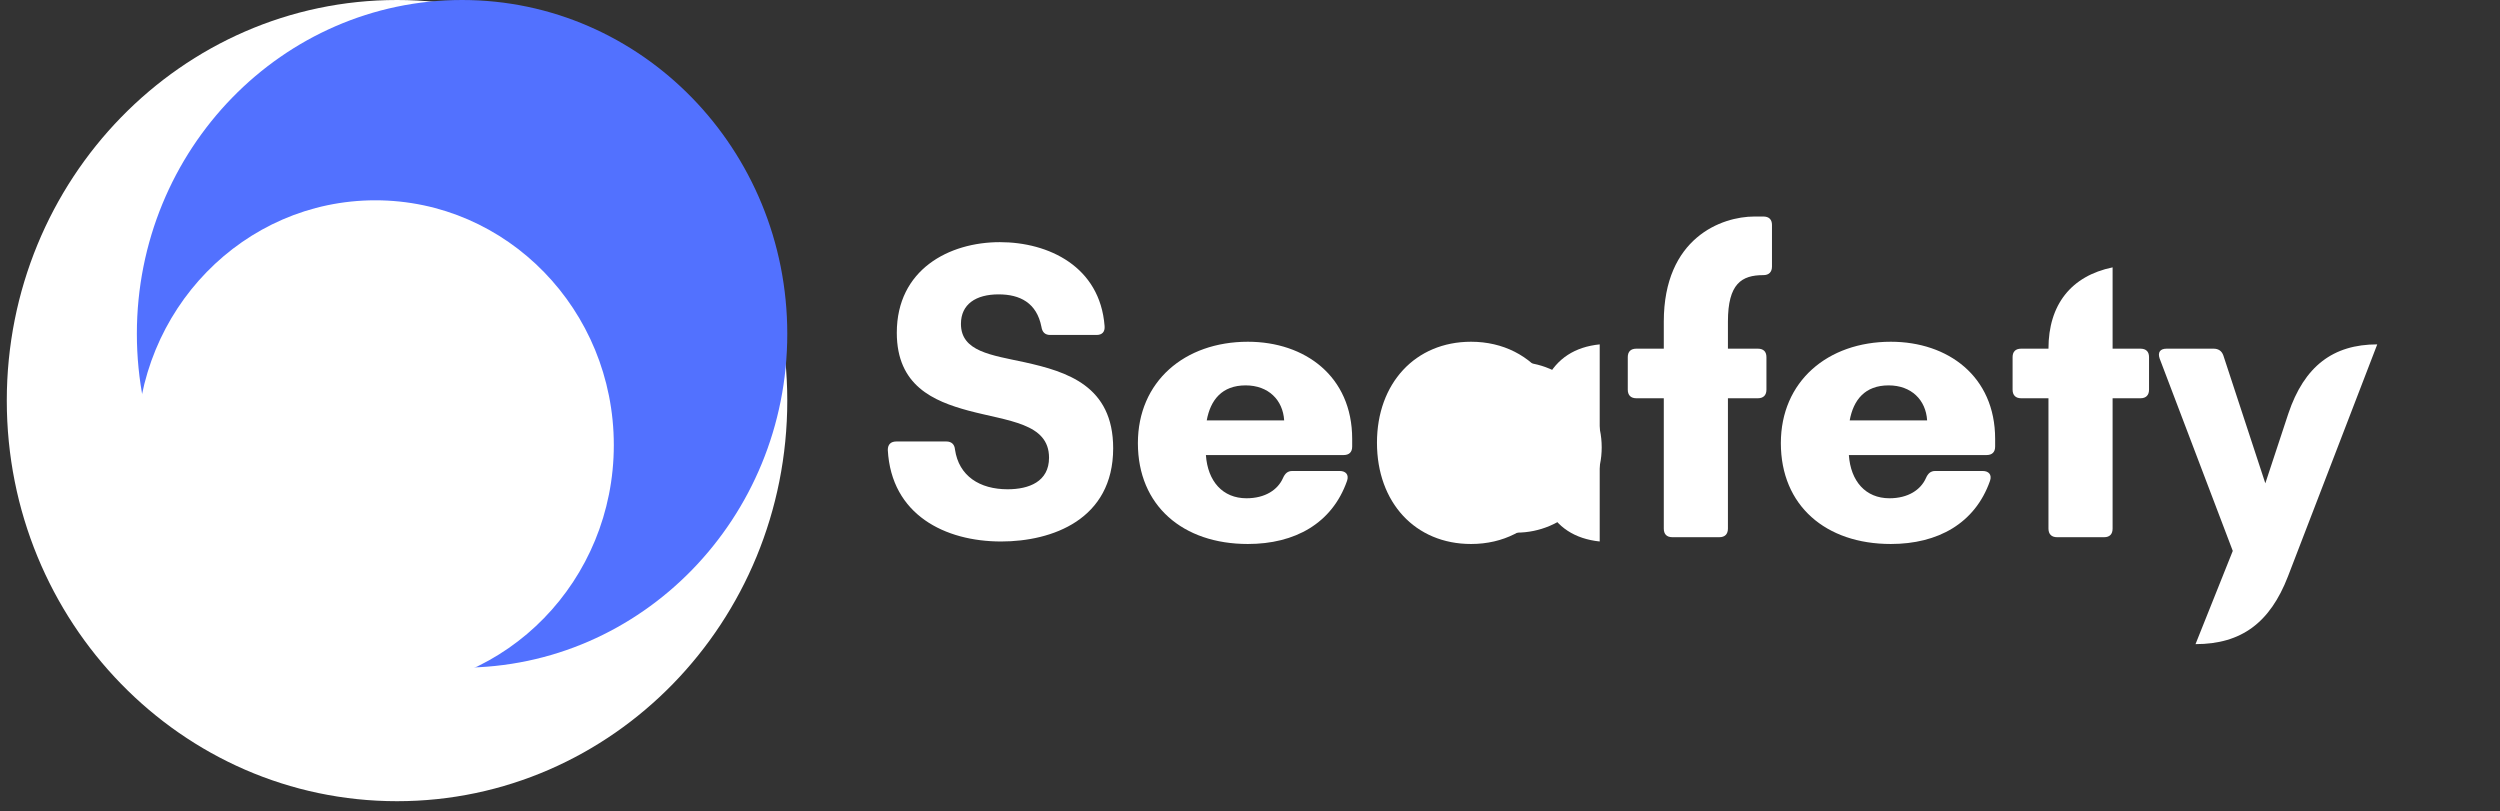 <svg xmlns="http://www.w3.org/2000/svg" xmlns:xlink="http://www.w3.org/1999/xlink" width="376" zoomAndPan="magnify" viewBox="0 0 282 91.5" height="122" preserveAspectRatio="xMidYMid meet" version="1.0"><rect x="0" y="0" width="282" height="91.5" fill="#333333" stroke="none"/><defs><g/><clipPath id="de8ab8426a"><path d="M 0.766 0 L 88.805 0 L 88.805 90.445 L 0.766 90.445 Z M 0.766 0 " clip-rule="nonzero"/></clipPath><clipPath id="227fdf57b3"><path d="M 44.785 0 C 20.473 0 0.766 20.23 0.766 45.188 C 0.766 70.145 20.473 90.375 44.785 90.375 C 69.094 90.375 88.805 70.145 88.805 45.188 C 88.805 20.23 69.094 0 44.785 0 Z M 44.785 0 " clip-rule="nonzero"/></clipPath><clipPath id="897831a501"><path d="M 15.438 0 L 88.805 0 L 88.805 75.371 L 15.438 75.371 Z M 15.438 0 " clip-rule="nonzero"/></clipPath><clipPath id="3bc68116fa"><path d="M 52.121 0 C 31.863 0 15.438 16.859 15.438 37.656 C 15.438 58.453 31.863 75.312 52.121 75.312 C 72.379 75.312 88.805 58.453 88.805 37.656 C 88.805 16.859 72.379 0 52.121 0 Z M 52.121 0 " clip-rule="nonzero"/></clipPath><clipPath id="56198f0351"><path d="M 15.438 22.594 L 69.238 22.594 L 69.238 77.863 L 15.438 77.863 Z M 15.438 22.594 " clip-rule="nonzero"/></clipPath><clipPath id="e20b258ea1"><path d="M 42.34 22.594 C 27.484 22.594 15.438 34.957 15.438 50.207 C 15.438 65.457 27.484 77.82 42.34 77.82 C 57.195 77.82 69.238 65.457 69.238 50.207 C 69.238 34.957 57.195 22.594 42.34 22.594 Z M 42.34 22.594 " clip-rule="nonzero"/></clipPath><clipPath id="1686e888a5"><path d="M 161.426 40.836 L 180.672 40.836 L 180.672 60.082 L 161.426 60.082 Z M 161.426 40.836 " clip-rule="nonzero"/></clipPath><clipPath id="fff252bef7"><path d="M 171.051 40.836 C 165.734 40.836 161.426 45.145 161.426 50.461 C 161.426 55.773 165.734 60.082 171.051 60.082 C 176.363 60.082 180.672 55.773 180.672 50.461 C 180.672 45.145 176.363 40.836 171.051 40.836 Z M 171.051 40.836 " clip-rule="nonzero"/></clipPath></defs><g clip-path="url(#de8ab8426a)"><g clip-path="url(#227fdf57b3)"><path fill="#ffffff" d="M 0.766 0 L 88.805 0 L 88.805 90.445 L 0.766 90.445 Z M 0.766 0 " fill-opacity="1" fill-rule="nonzero"/></g></g><g clip-path="url(#897831a501)"><g clip-path="url(#3bc68116fa)"><path fill="#5271ff" d="M 15.438 0 L 88.805 0 L 88.805 75.371 L 15.438 75.371 Z M 15.438 0 " fill-opacity="1" fill-rule="nonzero"/></g></g><g clip-path="url(#56198f0351)"><g clip-path="url(#e20b258ea1)"><path fill="#ffffff" d="M 15.438 22.594 L 69.238 22.594 L 69.238 77.863 L 15.438 77.863 Z M 15.438 22.594 " fill-opacity="1" fill-rule="nonzero"/></g></g><g fill="#ffffff" fill-opacity="1"><g transform="translate(98.847, 60.596)"><g><path d="M 14.078 0.484 C 19.828 0.484 26.719 -1.984 26.719 -10.031 C 26.719 -17.078 21.516 -18.672 16.734 -19.734 C 12.969 -20.547 9.547 -20.938 9.547 -24.062 C 9.547 -26.281 11.234 -27.391 13.797 -27.391 C 16.203 -27.391 18.094 -26.438 18.625 -23.734 C 18.719 -23.109 19.047 -22.812 19.625 -22.812 L 24.844 -22.812 C 25.469 -22.812 25.812 -23.156 25.75 -23.828 C 25.234 -30.531 19.438 -33.281 13.938 -33.281 C 8.203 -33.281 2.312 -30.188 2.312 -23.062 C 2.312 -17.078 6.469 -15.344 10.375 -14.281 C 14.859 -13.078 19.484 -12.875 19.484 -8.969 C 19.484 -6.266 17.219 -5.406 14.812 -5.406 C 11.672 -5.406 9.312 -6.891 8.875 -9.891 C 8.828 -10.469 8.484 -10.797 7.906 -10.797 L 2.266 -10.797 C 1.641 -10.797 1.297 -10.469 1.297 -9.844 C 1.688 -2.516 7.766 0.484 14.078 0.484 Z M 14.078 0.484 "/></g></g></g><g fill="#ffffff" fill-opacity="1"><g transform="translate(127.057, 60.596)"><g><path d="M 13.703 -22.047 C 6.562 -22.047 1.297 -17.562 1.297 -10.609 C 1.297 -3.562 6.359 0.766 13.703 0.766 C 19 0.766 23.203 -1.547 24.891 -6.359 C 25.125 -7.047 24.75 -7.469 24.062 -7.469 L 18.719 -7.469 C 18.188 -7.469 17.891 -7.188 17.656 -6.656 C 17.078 -5.359 15.672 -4.391 13.547 -4.391 C 10.859 -4.391 9.172 -6.312 8.969 -9.266 L 24.5 -9.266 C 25.125 -9.266 25.469 -9.594 25.469 -10.219 L 25.469 -11.094 C 25.469 -18.141 20.156 -22.047 13.703 -22.047 Z M 9.062 -13.172 C 9.484 -15.484 10.781 -17.125 13.453 -17.125 C 16.016 -17.125 17.656 -15.484 17.797 -13.172 Z M 9.062 -13.172 "/></g></g></g><g fill="#ffffff" fill-opacity="1"><g transform="translate(153.916, 60.596)"><g><path d="M 20.531 -17.828 C 18.641 -20.453 15.656 -22.047 12.016 -22.047 C 5.734 -22.047 1.406 -17.359 1.406 -10.656 C 1.406 -3.906 5.734 0.766 12.016 0.766 C 15.656 0.766 18.641 -0.812 20.531 -3.469 C 21.703 -1.109 23.734 0.188 26.531 0.484 L 26.531 -21.75 C 23.734 -21.469 21.703 -20.156 20.531 -17.828 Z M 14.234 -5.016 C 11.281 -5.016 9.172 -7.328 9.172 -10.609 C 9.172 -13.891 11.281 -16.203 14.234 -16.203 C 17.172 -16.203 19.297 -13.891 19.297 -10.609 C 19.297 -7.328 17.172 -5.016 14.234 -5.016 Z M 14.234 -5.016 "/></g></g></g><g fill="#ffffff" fill-opacity="1"><g transform="translate(182.801, 60.596)"><g><path d="M 15.094 -36.172 C 11.391 -36.172 4.875 -33.766 4.875 -24.312 L 4.875 -21.266 L 1.781 -21.266 C 1.156 -21.266 0.812 -20.938 0.812 -20.312 L 0.812 -16.641 C 0.812 -16.016 1.156 -15.672 1.781 -15.672 L 4.875 -15.672 L 4.875 -0.969 C 4.875 -0.344 5.203 0 5.844 0 L 11.141 0 C 11.766 0 12.109 -0.344 12.109 -0.969 L 12.109 -15.672 L 15.484 -15.672 C 16.109 -15.672 16.453 -16.016 16.453 -16.641 L 16.453 -20.312 C 16.453 -20.938 16.109 -21.266 15.484 -21.266 L 12.109 -21.266 L 12.109 -24.312 C 12.109 -28.609 13.656 -29.562 16.109 -29.562 C 16.734 -29.562 17.078 -29.906 17.078 -30.531 L 17.078 -35.219 C 17.078 -35.844 16.734 -36.172 16.109 -36.172 Z M 15.094 -36.172 "/></g></g></g><g fill="#ffffff" fill-opacity="1"><g transform="translate(199.583, 60.596)"><g><path d="M 13.703 -22.047 C 6.562 -22.047 1.297 -17.562 1.297 -10.609 C 1.297 -3.562 6.359 0.766 13.703 0.766 C 19 0.766 23.203 -1.547 24.891 -6.359 C 25.125 -7.047 24.75 -7.469 24.062 -7.469 L 18.719 -7.469 C 18.188 -7.469 17.891 -7.188 17.656 -6.656 C 17.078 -5.359 15.672 -4.391 13.547 -4.391 C 10.859 -4.391 9.172 -6.312 8.969 -9.266 L 24.5 -9.266 C 25.125 -9.266 25.469 -9.594 25.469 -10.219 L 25.469 -11.094 C 25.469 -18.141 20.156 -22.047 13.703 -22.047 Z M 9.062 -13.172 C 9.484 -15.484 10.781 -17.125 13.453 -17.125 C 16.016 -17.125 17.656 -15.484 17.797 -13.172 Z M 9.062 -13.172 "/></g></g></g><g fill="#ffffff" fill-opacity="1"><g transform="translate(226.442, 60.596)"><g><path d="M 11.859 -21.266 L 11.859 -30.438 C 7.188 -29.469 4.625 -26.234 4.625 -21.266 L 1.547 -21.266 C 0.922 -21.266 0.578 -20.938 0.578 -20.312 L 0.578 -16.641 C 0.578 -16.016 0.922 -15.672 1.547 -15.672 L 4.625 -15.672 L 4.625 -0.969 C 4.625 -0.344 4.969 0 5.594 0 L 10.906 0 C 11.531 0 11.859 -0.344 11.859 -0.969 L 11.859 -15.672 L 15 -15.672 C 15.625 -15.672 15.969 -16.016 15.969 -16.641 L 15.969 -20.312 C 15.969 -20.938 15.625 -21.266 15 -21.266 Z M 11.859 -21.266 "/></g></g></g><g fill="#ffffff" fill-opacity="1"><g transform="translate(242.982, 60.596)"><g><path d="M 4.672 12.062 C 9.844 12.062 13.078 9.641 15.094 4.438 L 25.172 -21.75 C 20.203 -21.75 16.938 -19.297 15.141 -13.938 L 12.547 -6.078 L 7.812 -20.5 C 7.625 -21.031 7.234 -21.266 6.703 -21.266 L 1.406 -21.266 C 0.672 -21.266 0.391 -20.844 0.625 -20.156 L 8.875 1.547 Z M 4.672 12.062 "/></g></g></g><g clip-path="url(#1686e888a5)"><g clip-path="url(#fff252bef7)"><path fill="#ffffff" d="M 161.426 40.836 L 180.672 40.836 L 180.672 60.082 L 161.426 60.082 Z M 161.426 40.836 " fill-opacity="1" fill-rule="nonzero"/></g></g></svg>